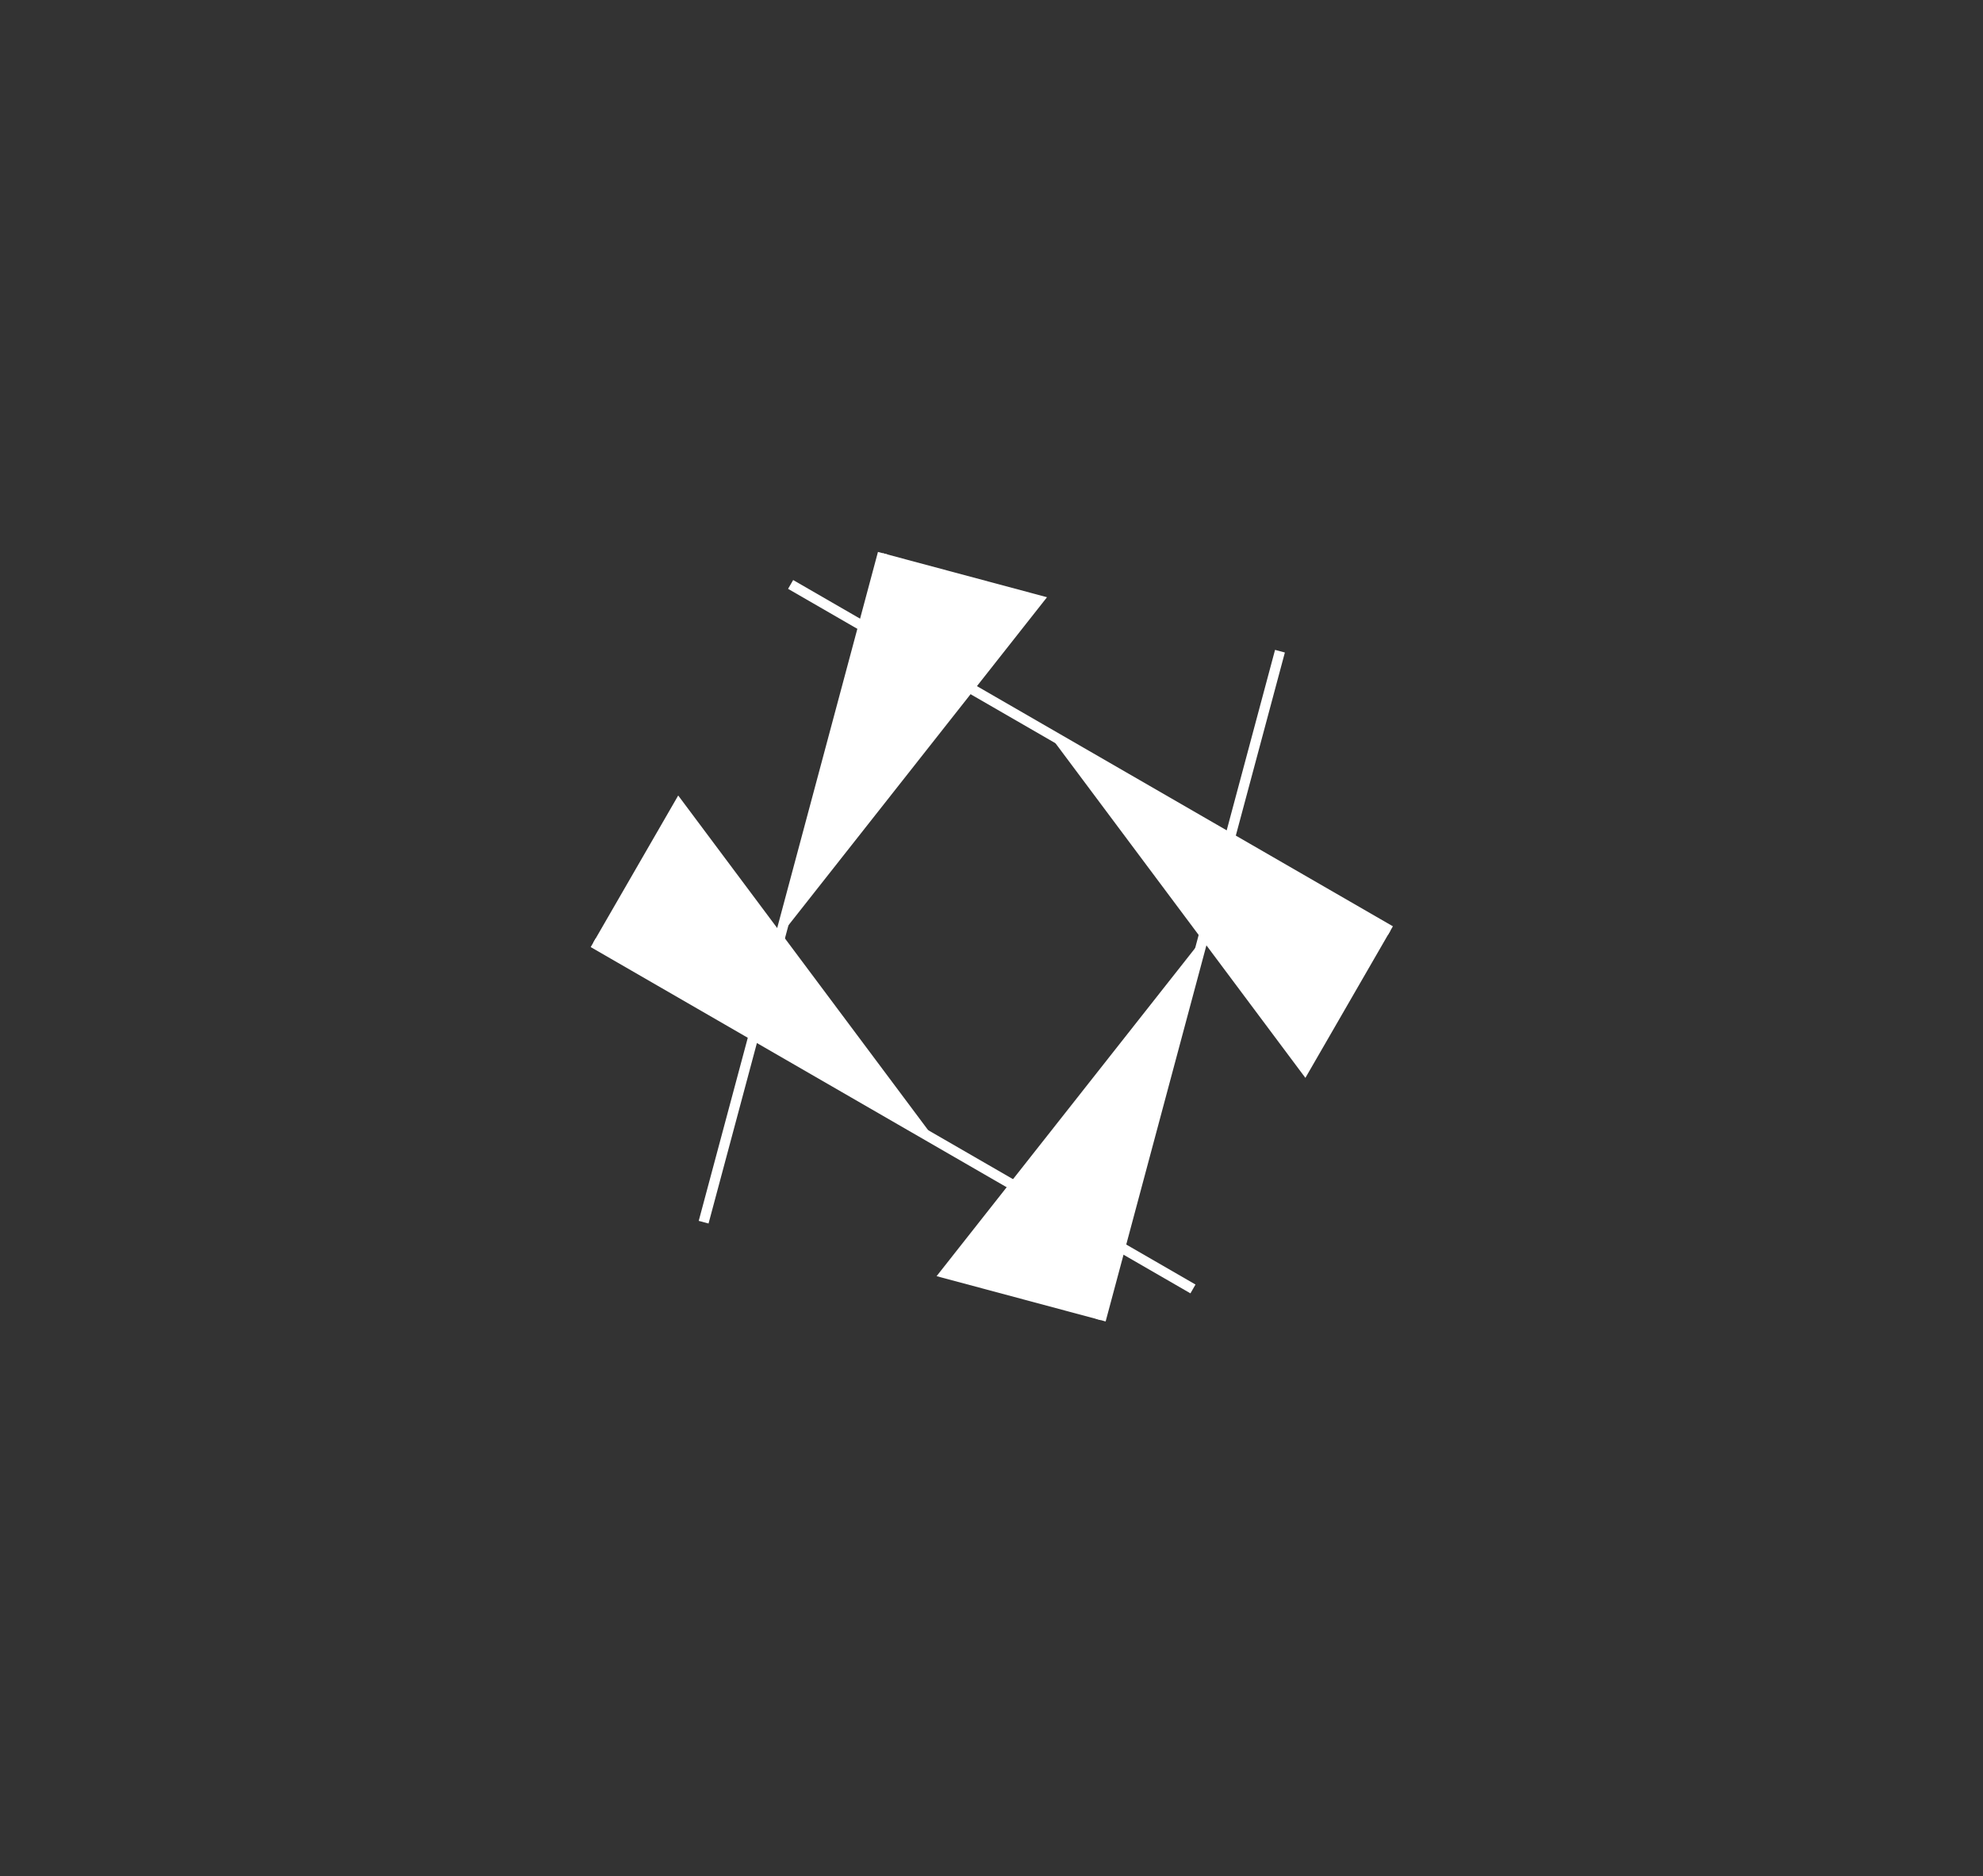 <svg width="390" height="369" viewBox="0 0 390 369" fill="none" xmlns="http://www.w3.org/2000/svg">
<rect x="0" y="0" width="390" height="369" fill="#333333" stroke="none"/>
<path d="M256.734 211.979L206.049 144.114L273.449 183.028L256.734 211.979Z" fill="white"/>
<path d="M273.444 183.036L155.493 114.937" stroke="white" stroke-width="2"/>
<path d="M133.384 156.446L184.069 224.31L116.669 185.397L133.384 156.446Z" fill="white"/>
<path d="M116.674 185.388L234.624 253.487" stroke="white" stroke-width="2"/>
<path d="M184.2 250.973L236.634 184.45L216.491 259.625L184.2 250.973Z" fill="white"/>
<path d="M216.481 259.623L251.732 128.066" stroke="white" stroke-width="2"/>
<path d="M205.917 117.451L153.483 183.974L173.626 108.799L205.917 117.451Z" fill="white"/>
<path d="M173.636 108.802L138.385 240.358" stroke="white" stroke-width="2"/>
</svg>
